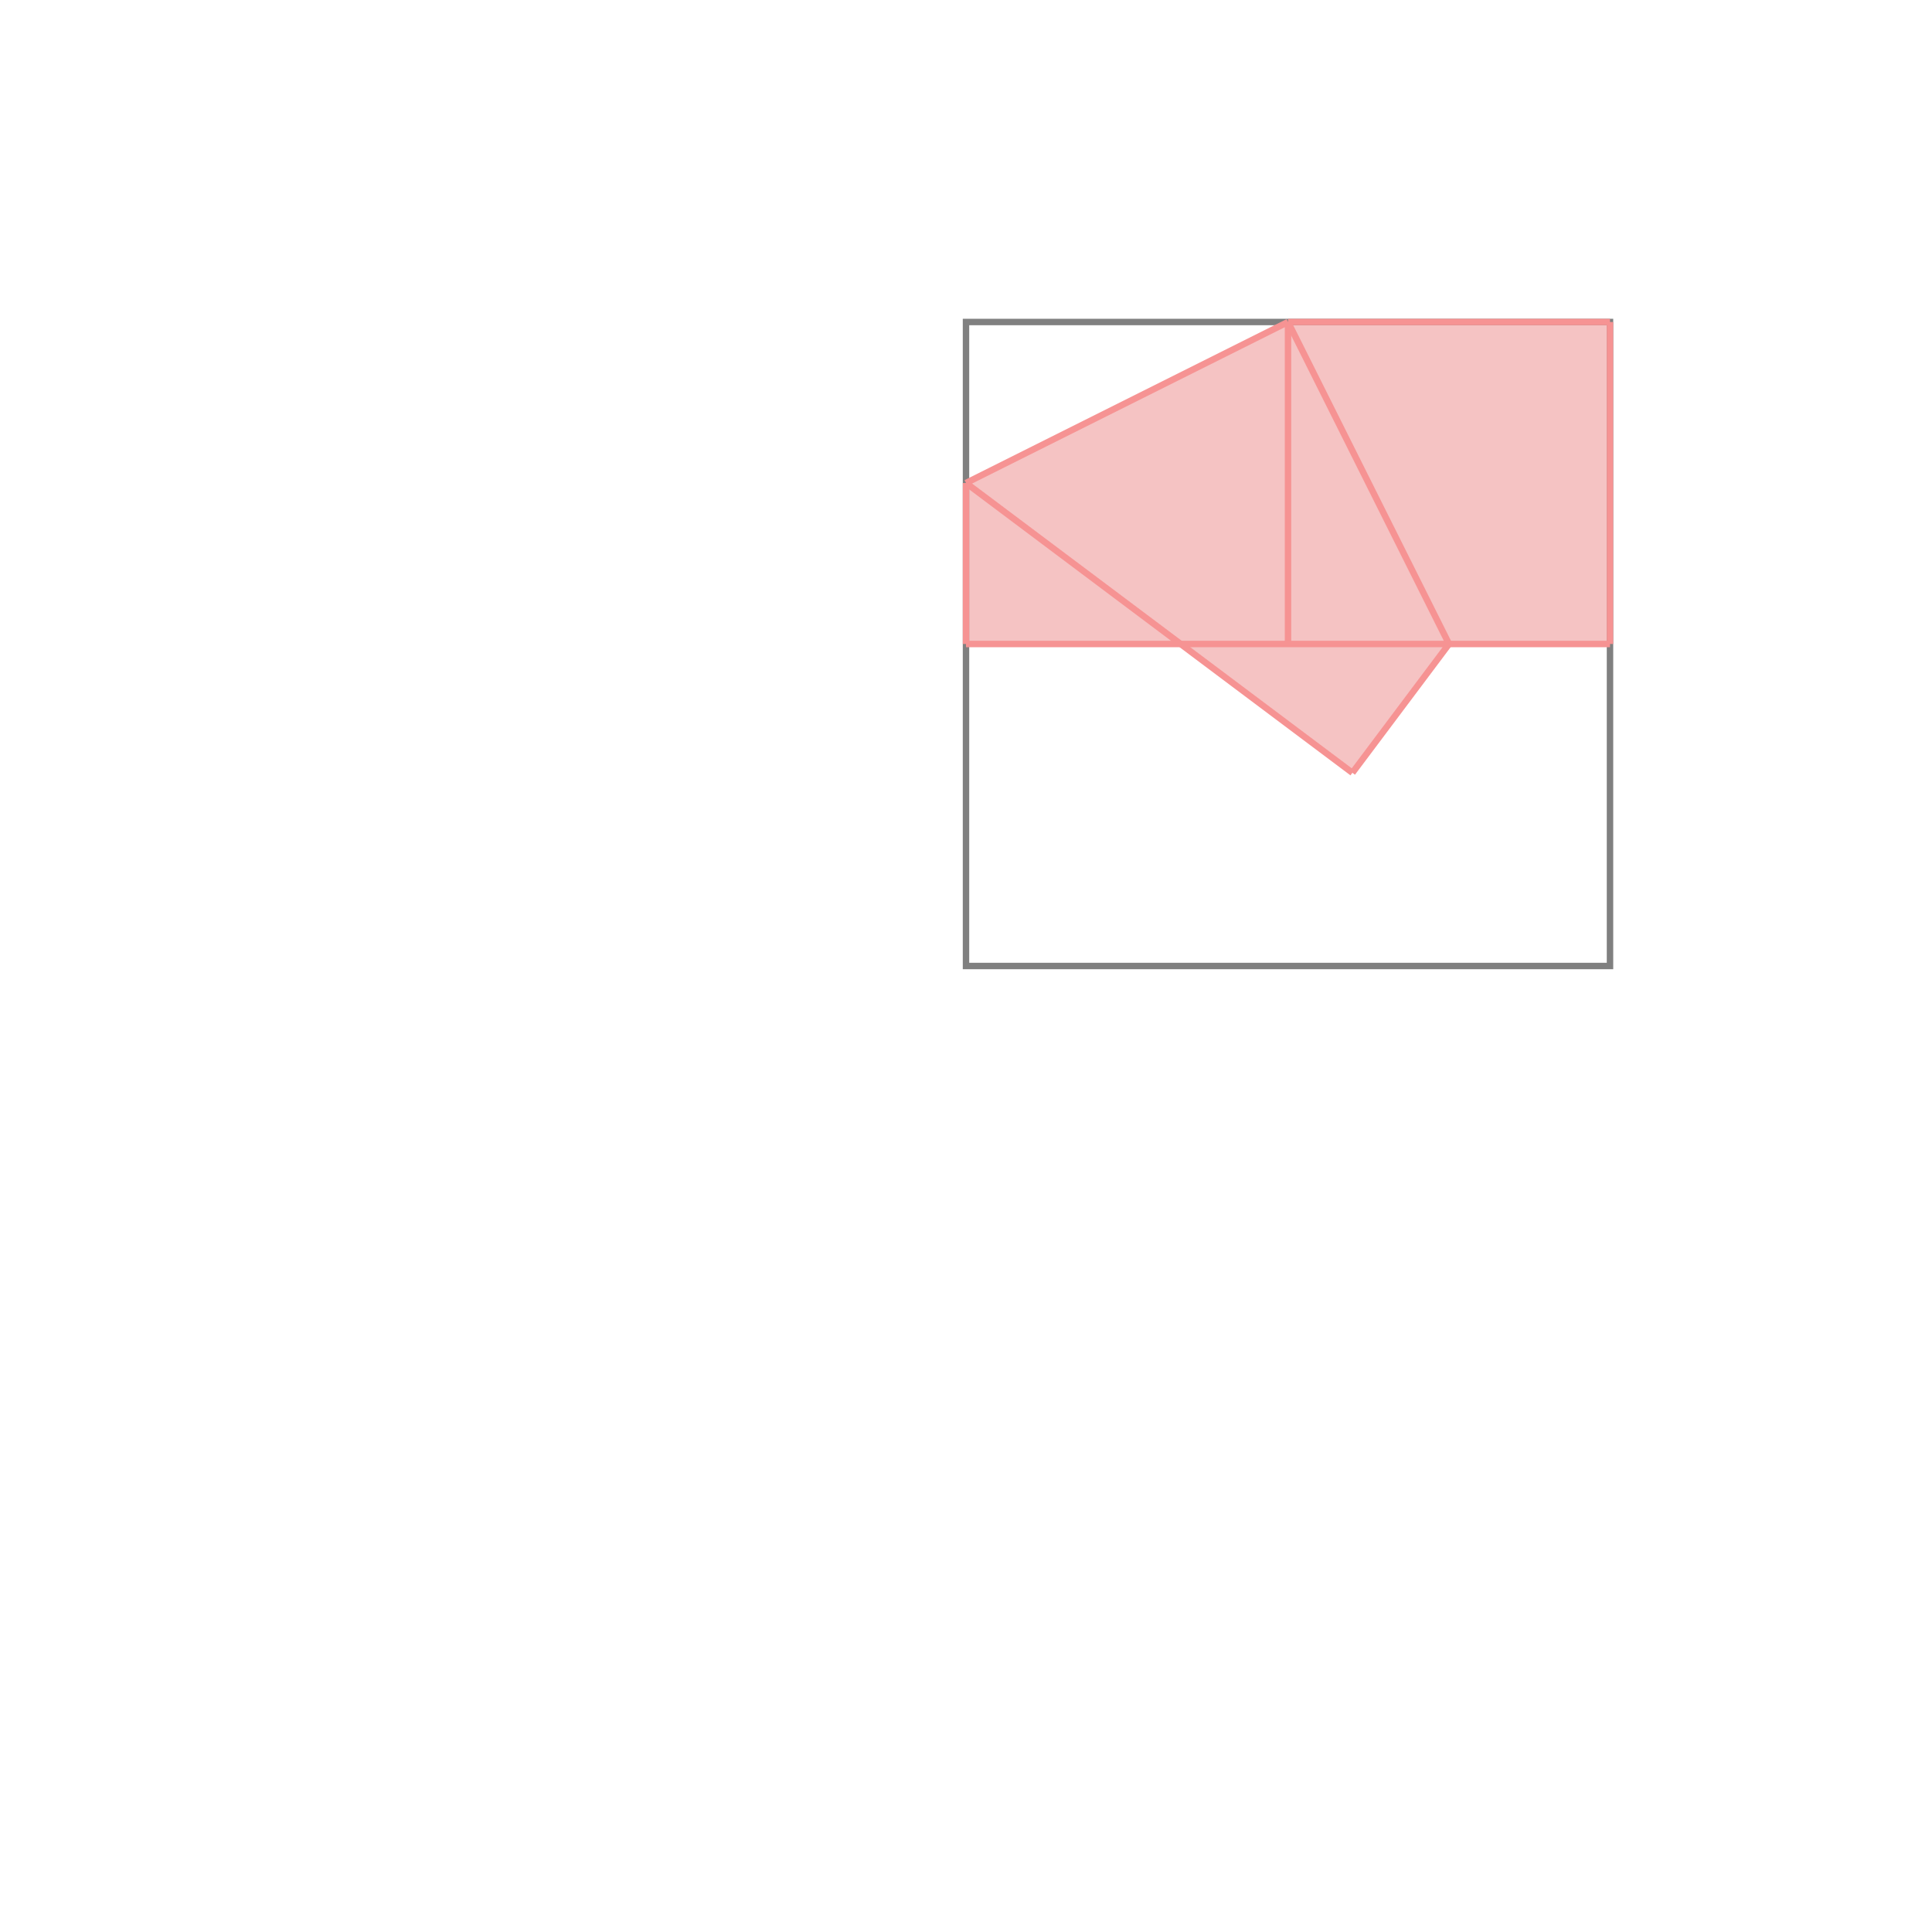 <svg xmlns="http://www.w3.org/2000/svg" viewBox="-1.5 -1.5 3 3">
<g transform="scale(1, -1)">
<path d="M0.6 0.3 L0.75 0.5 L1 0.5 L1 1 L0.5 1 L0 0.75 L0 0.5 L0.333 0.5 z " fill="rgb(245,195,195)" />
<path d="M0 0 L1 0 L1 1 L0 1  z" fill="none" stroke="rgb(128,128,128)" stroke-width="0.01" />
<line x1="0.6" y1="0.3" x2="0.75" y2="0.5" style="stroke:rgb(246,147,147);stroke-width:0.01" />
<line x1="0" y1="0.5" x2="0" y2="0.75" style="stroke:rgb(246,147,147);stroke-width:0.01" />
<line x1="0.5" y1="0.5" x2="0.5" y2="1" style="stroke:rgb(246,147,147);stroke-width:0.01" />
<line x1="1" y1="0.5" x2="1" y2="1" style="stroke:rgb(246,147,147);stroke-width:0.01" />
<line x1="0.75" y1="0.5" x2="0.5" y2="1" style="stroke:rgb(246,147,147);stroke-width:0.01" />
<line x1="0.6" y1="0.3" x2="0" y2="0.75" style="stroke:rgb(246,147,147);stroke-width:0.01" />
<line x1="0" y1="0.5" x2="1" y2="0.5" style="stroke:rgb(246,147,147);stroke-width:0.01" />
<line x1="0" y1="0.75" x2="0.5" y2="1" style="stroke:rgb(246,147,147);stroke-width:0.01" />
<line x1="0.5" y1="1" x2="1" y2="1" style="stroke:rgb(246,147,147);stroke-width:0.01" />
</g>
</svg>
